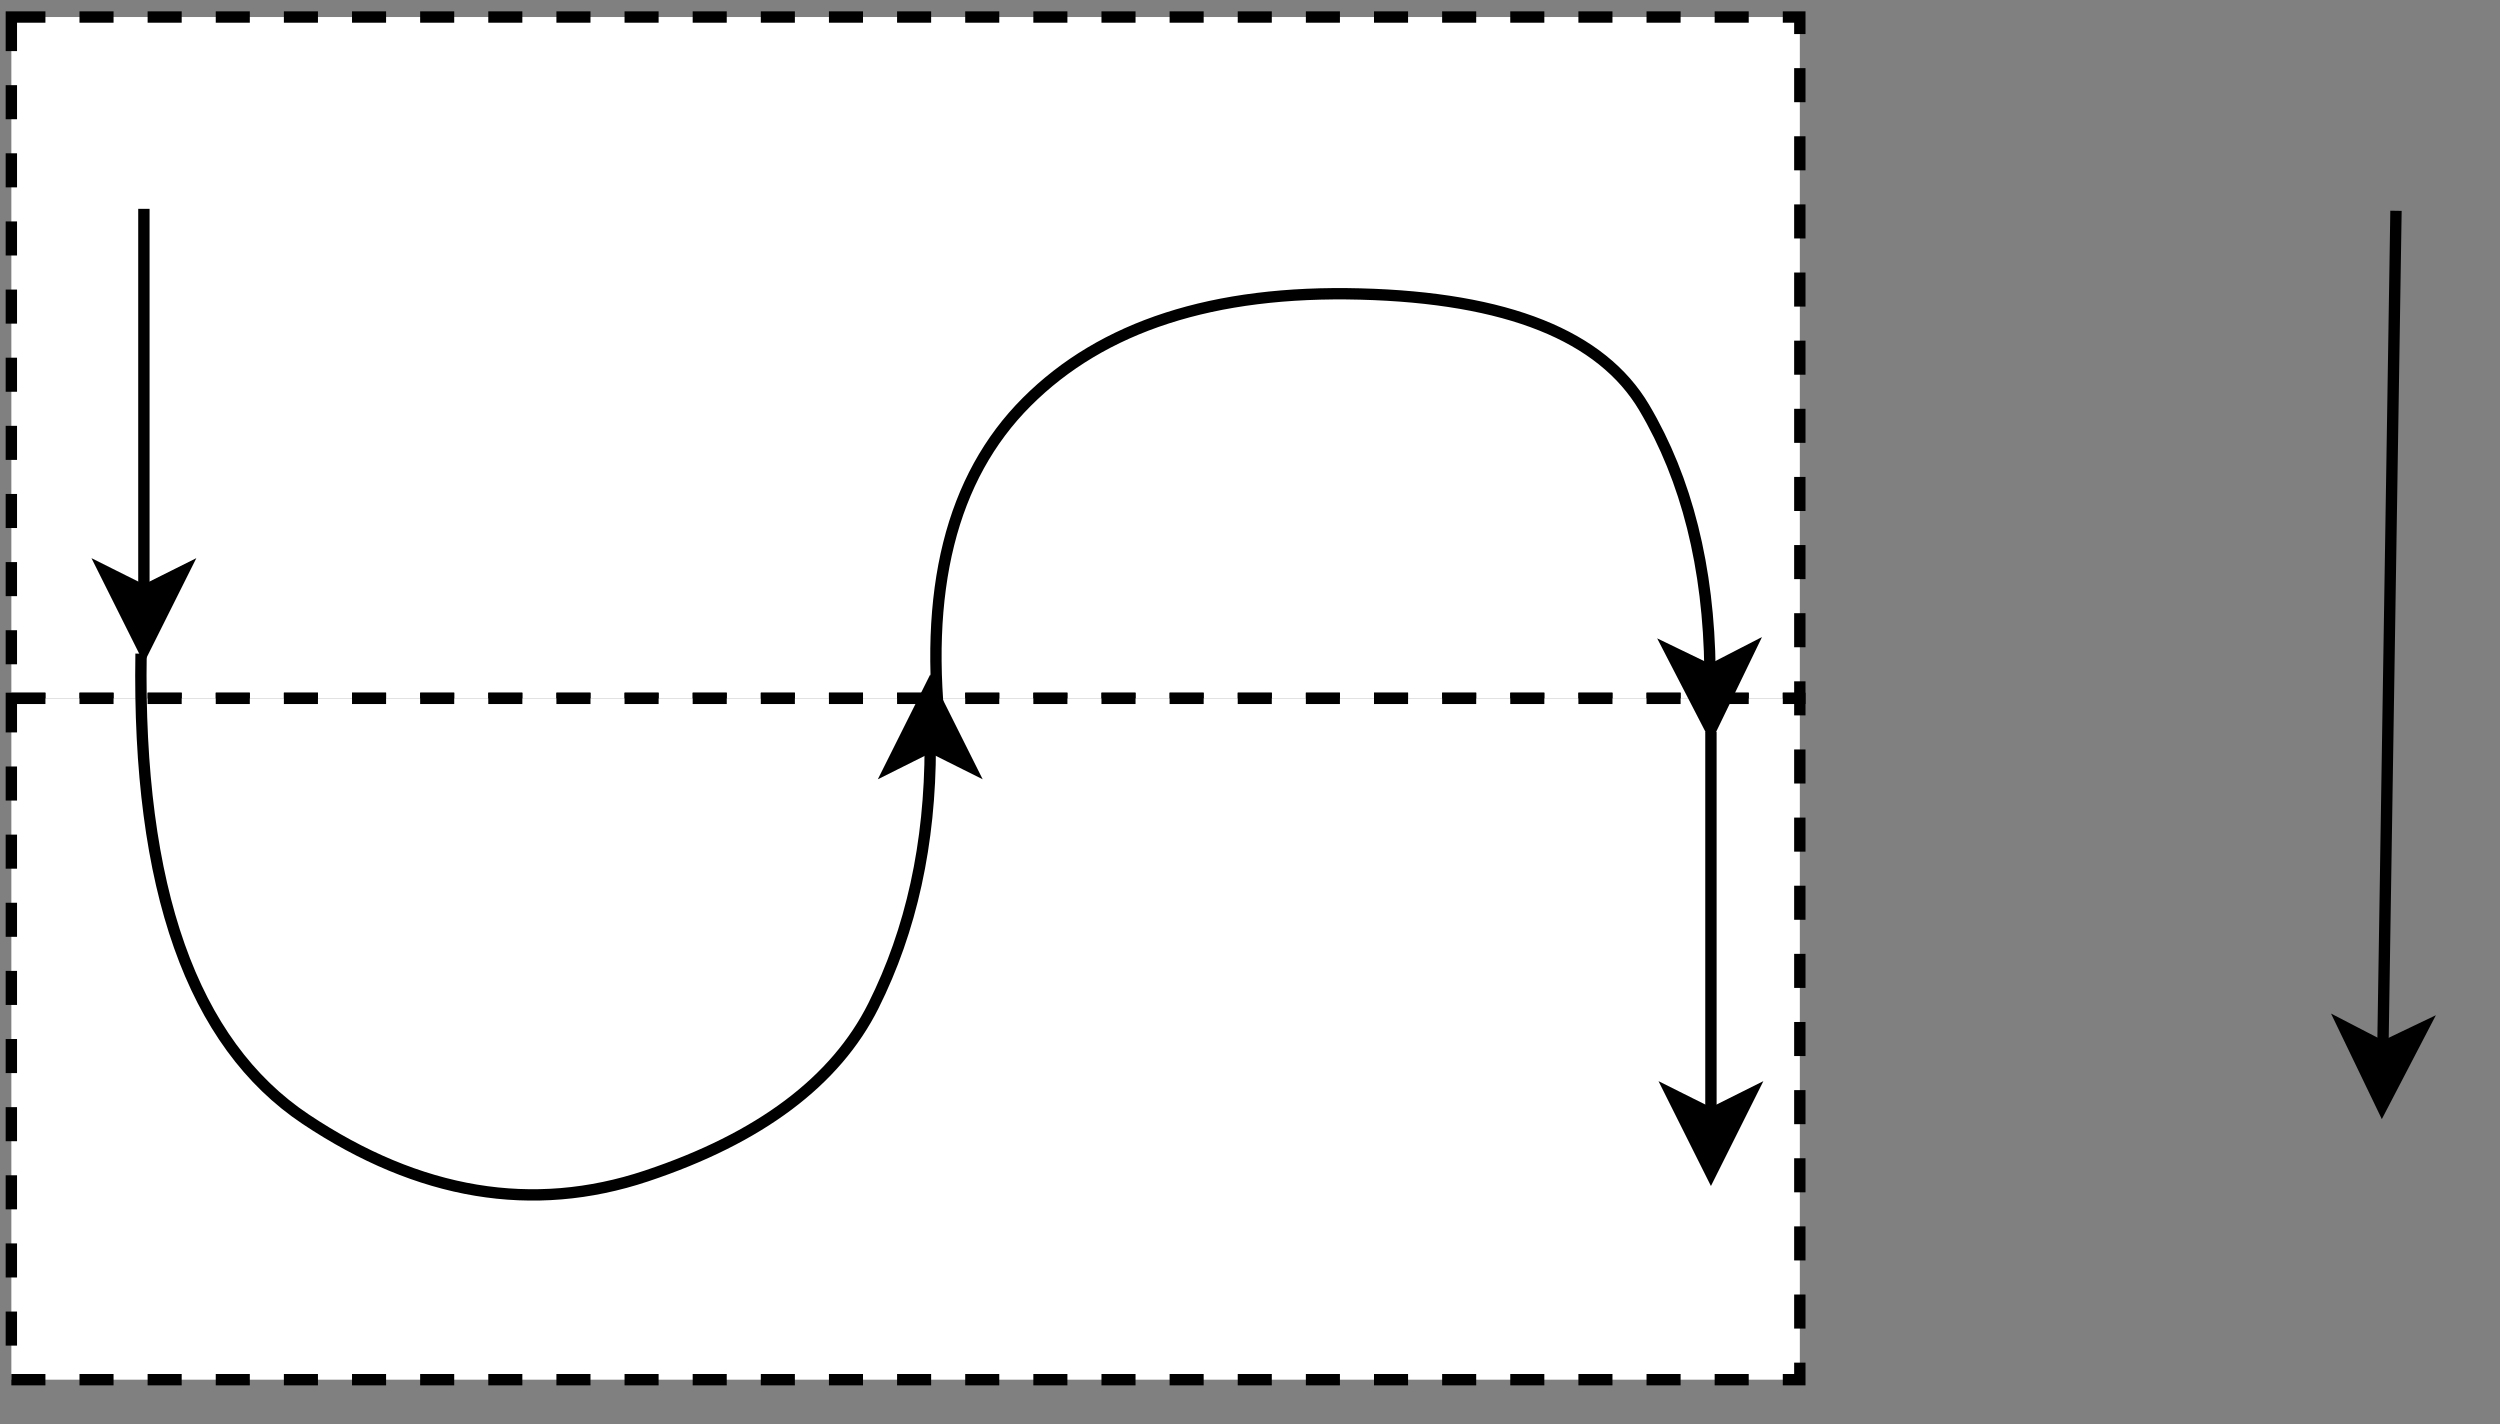 <?xml version="1.0" encoding="UTF-8" standalone="no"?>
<svg 
   width="165.12pt"
   height="94.08pt"
   viewBox="0 0 165.12 94.08"
   version="1.1"
   id="svg44"
   xmlns="http://www.w3.org/2000/svg"
   xmlns:svg="http://www.w3.org/2000/svg" content="%3Cmxfile%20host%3D%22app.diagrams.net%22%20modified%3D%222023-06-08T10%3A01%3A08.078Z%22%20agent%3D%22Mozilla%2F5.0%20(Windows%20NT%2010.0%3B%20Win64%3B%20x64)%20AppleWebKit%2F537.36%20(KHTML%2C%20like%20Gecko)%20Chrome%2F114.0.0.0%20Safari%2F537.36%22%20version%3D%2221.3.7%22%20etag%3D%22wQwMI025SmeH9fXEoRBn%22%20type%3D%22device%22%3E%20%20%20%3Cdiagram%20name%3D%22Seite-1%22%20id%3D%224cL_pPIbyWbpnsbUGktJ%22%3E%20%20%20%20%20%3CmxGraphModel%20dx%3D%22478%22%20dy%3D%22253%22%20grid%3D%221%22%20gridSize%3D%2210%22%20guides%3D%221%22%20tooltips%3D%221%22%20connect%3D%221%22%20arrows%3D%221%22%20fold%3D%221%22%20page%3D%221%22%20pageScale%3D%221%22%20pageWidth%3D%22827%22%20pageHeight%3D%221169%22%20background%3D%22none%22%20math%3D%220%22%20shadow%3D%220%22%3E%20%20%20%20%20%20%20%3Croot%3E%20%20%20%20%20%20%20%20%20%3CmxCell%20id%3D%220%22%20%2F%3E%20%20%20%20%20%20%20%20%20%3CmxCell%20id%3D%221%22%20parent%3D%220%22%20%2F%3E%20%20%20%20%20%20%20%20%20%3CmxCell%20id%3D%222%22%20value%3D%22%22%20style%3D%22rounded%3D0%3BwhiteSpace%3Dwrap%3Bhtml%3D1%3Bdashed%3D1%3B%22%20vertex%3D%221%22%20parent%3D%221%22%3E%20%20%20%20%20%20%20%20%20%20%20%3CmxGeometry%20x%3D%22552.5%22%20y%3D%22770%22%20width%3D%22157.5%22%20height%3D%2260%22%20as%3D%22geometry%22%20%2F%3E%20%20%20%20%20%20%20%20%20%3C%2FmxCell%3E%20%20%20%20%20%20%20%20%20%3CmxCell%20id%3D%223%22%20value%3D%22%22%20style%3D%22rounded%3D0%3BwhiteSpace%3Dwrap%3Bhtml%3D1%3Bdashed%3D1%3B%22%20vertex%3D%221%22%20parent%3D%221%22%3E%20%20%20%20%20%20%20%20%20%20%20%3CmxGeometry%20x%3D%22552.5%22%20y%3D%22830%22%20width%3D%22157.5%22%20height%3D%2260%22%20as%3D%22geometry%22%20%2F%3E%20%20%20%20%20%20%20%20%20%3C%2FmxCell%3E%20%20%20%20%20%20%20%20%20%3CmxCell%20id%3D%224%22%20value%3D%22%22%20style%3D%22curved%3D1%3BendArrow%3Dclassic%3Bhtml%3D1%3Brounded%3D0%3B%22%20edge%3D%221%22%20parent%3D%221%22%3E%20%20%20%20%20%20%20%20%20%20%20%3CmxGeometry%20width%3D%2250%22%20height%3D%2250%22%20relative%3D%221%22%20as%3D%22geometry%22%3E%20%20%20%20%20%20%20%20%20%20%20%20%20%3CmxPoint%20x%3D%22563.92%22%20y%3D%22826.06%22%20as%3D%22sourcePoint%22%20%2F%3E%20%20%20%20%20%20%20%20%20%20%20%20%20%3CmxPoint%20x%3D%22633.42%22%20y%3D%22827.89%22%20as%3D%22targetPoint%22%20%2F%3E%20%20%20%20%20%20%20%20%20%20%20%20%20%3CArray%20as%3D%22points%22%3E%20%20%20%20%20%20%20%20%20%20%20%20%20%20%20%3CmxPoint%20x%3D%22563.42%22%20y%3D%22857.06%22%20%2F%3E%20%20%20%20%20%20%20%20%20%20%20%20%20%20%20%3CmxPoint%20x%3D%22593.42%22%20y%3D%22877.06%22%20%2F%3E%20%20%20%20%20%20%20%20%20%20%20%20%20%20%20%3CmxPoint%20x%3D%22623.42%22%20y%3D%22867.06%22%20%2F%3E%20%20%20%20%20%20%20%20%20%20%20%20%20%20%20%3CmxPoint%20x%3D%22633.42%22%20y%3D%22847.06%22%20%2F%3E%20%20%20%20%20%20%20%20%20%20%20%20%20%3C%2FArray%3E%20%20%20%20%20%20%20%20%20%20%20%3C%2FmxGeometry%3E%20%20%20%20%20%20%20%20%20%3C%2FmxCell%3E%20%20%20%20%20%20%20%20%20%3CmxCell%20id%3D%225%22%20value%3D%22%22%20style%3D%22curved%3D1%3BendArrow%3Dclassic%3Bhtml%3D1%3Brounded%3D0%3B%22%20edge%3D%221%22%20parent%3D%221%22%3E%20%20%20%20%20%20%20%20%20%20%20%3CmxGeometry%20width%3D%2250%22%20height%3D%2250%22%20relative%3D%221%22%20as%3D%22geometry%22%3E%20%20%20%20%20%20%20%20%20%20%20%20%20%3CmxPoint%20x%3D%22634.42%22%20y%3D%22833.89%22%20as%3D%22sourcePoint%22%20%2F%3E%20%20%20%20%20%20%20%20%20%20%20%20%20%3CmxPoint%20x%3D%22702.17%22%20y%3D%22833.89%22%20as%3D%22targetPoint%22%20%2F%3E%20%20%20%20%20%20%20%20%20%20%20%20%20%3CArray%20as%3D%22points%22%3E%20%20%20%20%20%20%20%20%20%20%20%20%20%20%20%3CmxPoint%20x%3D%22631.92%22%20y%3D%22813.89%22%20%2F%3E%20%20%20%20%20%20%20%20%20%20%20%20%20%20%20%3CmxPoint%20x%3D%22651.92%22%20y%3D%22793.89%22%20%2F%3E%20%20%20%20%20%20%20%20%20%20%20%20%20%20%20%3CmxPoint%20x%3D%22690.67%22%20y%3D%22794.89%22%20%2F%3E%20%20%20%20%20%20%20%20%20%20%20%20%20%20%20%3CmxPoint%20x%3D%22701.92%22%20y%3D%22813.89%22%20%2F%3E%20%20%20%20%20%20%20%20%20%20%20%20%20%3C%2FArray%3E%20%20%20%20%20%20%20%20%20%20%20%3C%2FmxGeometry%3E%20%20%20%20%20%20%20%20%20%3C%2FmxCell%3E%20%20%20%20%20%20%20%20%20%3CmxCell%20id%3D%226%22%20value%3D%22%22%20style%3D%22endArrow%3Dclassic%3Bhtml%3D1%3Brounded%3D0%3B%22%20edge%3D%221%22%20parent%3D%221%22%3E%20%20%20%20%20%20%20%20%20%20%20%3CmxGeometry%20width%3D%2250%22%20height%3D%2250%22%20relative%3D%221%22%20as%3D%22geometry%22%3E%20%20%20%20%20%20%20%20%20%20%20%20%20%3CmxPoint%20x%3D%22564.17%22%20y%3D%22786.89%22%20as%3D%22sourcePoint%22%20%2F%3E%20%20%20%20%20%20%20%20%20%20%20%20%20%3CmxPoint%20x%3D%22564.17%22%20y%3D%22826.89%22%20as%3D%22targetPoint%22%20%2F%3E%20%20%20%20%20%20%20%20%20%20%20%3C%2FmxGeometry%3E%20%20%20%20%20%20%20%20%20%3C%2FmxCell%3E%20%20%20%20%20%20%20%20%20%3CmxCell%20id%3D%227%22%20value%3D%22%22%20style%3D%22endArrow%3Dclassic%3Bhtml%3D1%3Brounded%3D0%3B%22%20edge%3D%221%22%20parent%3D%221%22%3E%20%20%20%20%20%20%20%20%20%20%20%3CmxGeometry%20width%3D%2250%22%20height%3D%2250%22%20relative%3D%221%22%20as%3D%22geometry%22%3E%20%20%20%20%20%20%20%20%20%20%20%20%20%3CmxPoint%20x%3D%22702.17%22%20y%3D%22832.95%22%20as%3D%22sourcePoint%22%20%2F%3E%20%20%20%20%20%20%20%20%20%20%20%20%20%3CmxPoint%20x%3D%22702.17%22%20y%3D%22872.95%22%20as%3D%22targetPoint%22%20%2F%3E%20%20%20%20%20%20%20%20%20%20%20%3C%2FmxGeometry%3E%20%20%20%20%20%20%20%20%20%3C%2FmxCell%3E%20%20%20%20%20%20%20%20%20%3CmxCell%20id%3D%228%22%20value%3D%22%22%20style%3D%22endArrow%3Dclassic%3Bhtml%3D1%3Brounded%3D0%3B%22%20edge%3D%221%22%20parent%3D%221%22%3E%20%20%20%20%20%20%20%20%20%20%20%3CmxGeometry%20width%3D%2250%22%20height%3D%2250%22%20relative%3D%221%22%20as%3D%22geometry%22%3E%20%20%20%20%20%20%20%20%20%20%20%20%20%3CmxPoint%20x%3D%22762.5%22%20y%3D%22787.06%22%20as%3D%22sourcePoint%22%20%2F%3E%20%20%20%20%20%20%20%20%20%20%20%20%20%3CmxPoint%20x%3D%22761.25%22%20y%3D%22867.06%22%20as%3D%22targetPoint%22%20%2F%3E%20%20%20%20%20%20%20%20%20%20%20%3C%2FmxGeometry%3E%20%20%20%20%20%20%20%20%20%3C%2FmxCell%3E%20%20%20%20%20%20%20%3C%2Froot%3E%20%20%20%20%20%3C%2FmxGraphModel%3E%20%20%20%3C%2Fdiagram%3E%20%3C%2Fmxfile%3E%20">
  <rect x="0" y="0" width="165.12" height="94.08" fill="#808080" stroke="none"/>
  <defs
     id="defs8">
    <clipPath
       id="clip-0">
      <path
         clip-rule="nonzero"
         d="M 146 3 L 165 3 L 165 80 L 146 80 Z M 146 3 "
         id="path2" />
    </clipPath>
    <clipPath
       id="clip-1">
      <path
         clip-rule="nonzero"
         d="M 144 57 L 165 57 L 165 84 L 144 84 Z M 144 57 "
         id="path5" />
    </clipPath>
  </defs>
  <path
     fill-rule="nonzero"
     fill="rgb(100%, 100%, 100%)"
     fill-opacity="1"
     d="M 0.75 1.125 L 118.875 1.125 L 118.875 46.125 L 0.75 46.125 Z M 0.75 1.125 "
     id="path10" />
  <path
     fill-rule="nonzero"
     fill="rgb(0%, 0%, 0%)"
     fill-opacity="1"
     d="M 5.25 0.75 L 7.5 0.75 L 7.5 1.5 L 5.25 1.5 Z M 9.75 0.75 L 12 0.75 L 12 1.5 L 9.75 1.5 Z M 14.25 0.75 L 16.5 0.75 L 16.5 1.5 L 14.25 1.5 Z M 18.75 0.75 L 21 0.75 L 21 1.5 L 18.75 1.5 Z M 23.25 0.75 L 25.5 0.75 L 25.5 1.5 L 23.25 1.5 Z M 27.75 0.75 L 30 0.75 L 30 1.5 L 27.75 1.5 Z M 32.25 0.75 L 34.5 0.75 L 34.5 1.5 L 32.25 1.5 Z M 36.75 0.75 L 39 0.75 L 39 1.5 L 36.75 1.5 Z M 41.25 0.75 L 43.5 0.75 L 43.5 1.5 L 41.25 1.5 Z M 45.75 0.75 L 48 0.75 L 48 1.5 L 45.75 1.5 Z M 50.25 0.75 L 52.5 0.75 L 52.5 1.5 L 50.25 1.5 Z M 54.75 0.75 L 57 0.75 L 57 1.5 L 54.75 1.5 Z M 59.25 0.75 L 61.5 0.75 L 61.5 1.5 L 59.25 1.5 Z M 63.75 0.75 L 66 0.75 L 66 1.5 L 63.75 1.5 Z M 68.25 0.75 L 70.5 0.75 L 70.5 1.5 L 68.25 1.5 Z M 72.75 0.75 L 75 0.75 L 75 1.5 L 72.75 1.5 Z M 77.25 0.75 L 79.5 0.75 L 79.5 1.5 L 77.25 1.5 Z M 81.75 0.75 L 84 0.75 L 84 1.5 L 81.75 1.5 Z M 86.25 0.75 L 88.5 0.75 L 88.5 1.5 L 86.25 1.5 Z M 90.75 0.75 L 93 0.75 L 93 1.5 L 90.75 1.5 Z M 95.25 0.75 L 97.5 0.75 L 97.5 1.5 L 95.25 1.5 Z M 99.75 0.75 L 102 0.75 L 102 1.5 L 99.75 1.5 Z M 104.25 0.75 L 106.5 0.75 L 106.5 1.5 L 104.25 1.5 Z M 108.75 0.75 L 111 0.75 L 111 1.5 L 108.75 1.5 Z M 113.25 0.75 L 115.5 0.75 L 115.5 1.5 L 113.25 1.5 Z M 117.75 0.75 L 119.25 0.75 L 119.25 2.25 L 118.5 2.25 L 118.5 1.125 L 118.875 1.125 L 118.875 1.5 L 117.75 1.5 Z M 119.25 4.5 L 119.25 6.75 L 118.5 6.75 L 118.5 4.5 Z M 119.25 9 L 119.25 11.25 L 118.5 11.25 L 118.5 9 Z M 119.25 13.5 L 119.25 15.75 L 118.5 15.75 L 118.5 13.5 Z M 119.25 18 L 119.25 20.25 L 118.5 20.25 L 118.5 18 Z M 119.25 22.5 L 119.25 24.75 L 118.5 24.75 L 118.5 22.5 Z M 119.25 27 L 119.25 29.25 L 118.5 29.25 L 118.5 27 Z M 119.25 31.5 L 119.25 33.75 L 118.5 33.75 L 118.5 31.5 Z M 119.25 36 L 119.25 38.25 L 118.5 38.25 L 118.5 36 Z M 119.25 40.5 L 119.25 42.75 L 118.5 42.75 L 118.5 40.5 Z M 119.25 45 L 119.25 46.5 L 117.75 46.5 L 117.75 45.75 L 118.875 45.75 L 118.875 46.125 L 118.5 46.125 L 118.5 45 Z M 115.5 46.5 L 113.25 46.5 L 113.25 45.75 L 115.5 45.75 Z M 111 46.5 L 108.75 46.5 L 108.75 45.75 L 111 45.75 Z M 106.5 46.5 L 104.25 46.5 L 104.25 45.75 L 106.5 45.75 Z M 102 46.5 L 99.75 46.5 L 99.75 45.75 L 102 45.75 Z M 97.5 46.5 L 95.25 46.5 L 95.25 45.75 L 97.5 45.75 Z M 93 46.5 L 90.75 46.5 L 90.75 45.75 L 93 45.75 Z M 88.5 46.5 L 86.25 46.5 L 86.25 45.75 L 88.5 45.75 Z M 84 46.5 L 81.75 46.5 L 81.75 45.75 L 84 45.75 Z M 79.5 46.5 L 77.25 46.5 L 77.25 45.75 L 79.5 45.75 Z M 75 46.5 L 72.75 46.5 L 72.75 45.75 L 75 45.75 Z M 70.5 46.5 L 68.25 46.5 L 68.25 45.75 L 70.5 45.75 Z M 66 46.5 L 63.75 46.5 L 63.75 45.75 L 66 45.75 Z M 61.5 46.5 L 59.25 46.5 L 59.25 45.75 L 61.5 45.75 Z M 57 46.5 L 54.75 46.5 L 54.75 45.75 L 57 45.75 Z M 52.5 46.5 L 50.25 46.5 L 50.25 45.75 L 52.5 45.75 Z M 48 46.5 L 45.75 46.5 L 45.75 45.75 L 48 45.75 Z M 43.5 46.5 L 41.25 46.5 L 41.25 45.75 L 43.5 45.75 Z M 39 46.5 L 36.75 46.5 L 36.75 45.75 L 39 45.75 Z M 34.5 46.5 L 32.25 46.5 L 32.25 45.75 L 34.5 45.75 Z M 30 46.5 L 27.75 46.5 L 27.75 45.75 L 30 45.75 Z M 25.5 46.5 L 23.25 46.5 L 23.25 45.75 L 25.5 45.75 Z M 21 46.5 L 18.75 46.5 L 18.75 45.75 L 21 45.75 Z M 16.5 46.5 L 14.25 46.5 L 14.25 45.75 L 16.5 45.75 Z M 12 46.5 L 9.75 46.5 L 9.75 45.75 L 12 45.75 Z M 7.5 46.5 L 5.25 46.5 L 5.25 45.75 L 7.5 45.75 Z M 3 46.5 L 0.75 46.5 L 0.75 45.75 L 3 45.75 Z M 0.375 43.875 L 0.375 41.625 L 1.125 41.625 L 1.125 43.875 Z M 0.375 39.375 L 0.375 37.125 L 1.125 37.125 L 1.125 39.375 Z M 0.375 34.875 L 0.375 32.625 L 1.125 32.625 L 1.125 34.875 Z M 0.375 30.375 L 0.375 28.125 L 1.125 28.125 L 1.125 30.375 Z M 0.375 25.875 L 0.375 23.625 L 1.125 23.625 L 1.125 25.875 Z M 0.375 21.375 L 0.375 19.125 L 1.125 19.125 L 1.125 21.375 Z M 0.375 16.875 L 0.375 14.625 L 1.125 14.625 L 1.125 16.875 Z M 0.375 12.375 L 0.375 10.125 L 1.125 10.125 L 1.125 12.375 Z M 0.375 7.875 L 0.375 5.625 L 1.125 5.625 L 1.125 7.875 Z M 0.375 3.375 L 0.375 0.75 L 3 0.75 L 3 1.5 L 0.75 1.5 L 0.75 1.125 L 1.125 1.125 L 1.125 3.375 Z M 0.375 3.375 "
     id="path12" />
  <path
     fill-rule="nonzero"
     fill="rgb(100%, 100%, 100%)"
     fill-opacity="1"
     d="M 0.75 46.125 L 118.875 46.125 L 118.875 91.125 L 0.75 91.125 Z M 0.75 46.125 "
     id="path14" />
  <path
     fill-rule="nonzero"
     fill="rgb(0%, 0%, 0%)"
     fill-opacity="1"
     d="M 5.25 45.75 L 7.5 45.75 L 7.5 46.5 L 5.25 46.5 Z M 9.75 45.75 L 12 45.75 L 12 46.5 L 9.75 46.5 Z M 14.25 45.75 L 16.5 45.75 L 16.5 46.5 L 14.25 46.5 Z M 18.75 45.75 L 21 45.75 L 21 46.5 L 18.75 46.5 Z M 23.25 45.75 L 25.5 45.75 L 25.5 46.5 L 23.25 46.5 Z M 27.75 45.75 L 30 45.75 L 30 46.5 L 27.75 46.5 Z M 32.25 45.75 L 34.5 45.75 L 34.5 46.5 L 32.25 46.5 Z M 36.75 45.75 L 39 45.75 L 39 46.5 L 36.75 46.5 Z M 41.25 45.75 L 43.5 45.75 L 43.5 46.5 L 41.25 46.5 Z M 45.75 45.75 L 48 45.75 L 48 46.5 L 45.75 46.5 Z M 50.25 45.75 L 52.5 45.75 L 52.5 46.5 L 50.25 46.5 Z M 54.75 45.75 L 57 45.75 L 57 46.5 L 54.75 46.5 Z M 59.25 45.75 L 61.5 45.75 L 61.5 46.5 L 59.25 46.5 Z M 63.75 45.75 L 66 45.75 L 66 46.5 L 63.75 46.5 Z M 68.25 45.75 L 70.5 45.75 L 70.5 46.5 L 68.25 46.5 Z M 72.75 45.75 L 75 45.75 L 75 46.5 L 72.75 46.5 Z M 77.25 45.75 L 79.5 45.75 L 79.5 46.5 L 77.25 46.5 Z M 81.75 45.75 L 84 45.75 L 84 46.5 L 81.75 46.5 Z M 86.25 45.75 L 88.5 45.75 L 88.5 46.5 L 86.25 46.5 Z M 90.75 45.75 L 93 45.75 L 93 46.5 L 90.75 46.5 Z M 95.25 45.75 L 97.5 45.75 L 97.5 46.5 L 95.25 46.5 Z M 99.75 45.75 L 102 45.75 L 102 46.5 L 99.75 46.5 Z M 104.25 45.75 L 106.5 45.75 L 106.5 46.5 L 104.25 46.5 Z M 108.75 45.75 L 111 45.75 L 111 46.5 L 108.75 46.5 Z M 113.25 45.75 L 115.5 45.75 L 115.5 46.5 L 113.25 46.5 Z M 117.75 45.75 L 119.25 45.75 L 119.25 47.25 L 118.5 47.25 L 118.5 46.125 L 118.875 46.125 L 118.875 46.5 L 117.75 46.5 Z M 119.25 49.5 L 119.25 51.75 L 118.5 51.75 L 118.5 49.5 Z M 119.25 54 L 119.25 56.25 L 118.5 56.25 L 118.5 54 Z M 119.25 58.5 L 119.25 60.75 L 118.5 60.75 L 118.5 58.5 Z M 119.25 63 L 119.25 65.25 L 118.5 65.25 L 118.5 63 Z M 119.25 67.5 L 119.25 69.75 L 118.5 69.75 L 118.5 67.5 Z M 119.25 72 L 119.25 74.25 L 118.5 74.25 L 118.5 72 Z M 119.25 76.5 L 119.25 78.75 L 118.5 78.75 L 118.5 76.5 Z M 119.25 81 L 119.25 83.25 L 118.5 83.25 L 118.5 81 Z M 119.25 85.5 L 119.25 87.75 L 118.5 87.75 L 118.5 85.5 Z M 119.25 90 L 119.25 91.5 L 117.75 91.5 L 117.75 90.75 L 118.875 90.75 L 118.875 91.125 L 118.5 91.125 L 118.5 90 Z M 115.5 91.5 L 113.25 91.5 L 113.25 90.75 L 115.5 90.75 Z M 111 91.5 L 108.75 91.5 L 108.75 90.75 L 111 90.75 Z M 106.5 91.5 L 104.25 91.5 L 104.25 90.75 L 106.5 90.75 Z M 102 91.5 L 99.75 91.5 L 99.75 90.75 L 102 90.75 Z M 97.5 91.5 L 95.25 91.5 L 95.25 90.75 L 97.5 90.75 Z M 93 91.5 L 90.75 91.5 L 90.75 90.75 L 93 90.75 Z M 88.5 91.5 L 86.25 91.5 L 86.25 90.75 L 88.5 90.75 Z M 84 91.5 L 81.75 91.5 L 81.75 90.75 L 84 90.75 Z M 79.5 91.5 L 77.25 91.5 L 77.25 90.75 L 79.5 90.75 Z M 75 91.5 L 72.75 91.5 L 72.75 90.75 L 75 90.75 Z M 70.5 91.5 L 68.25 91.5 L 68.25 90.75 L 70.5 90.75 Z M 66 91.5 L 63.75 91.5 L 63.75 90.75 L 66 90.75 Z M 61.5 91.5 L 59.25 91.5 L 59.25 90.75 L 61.5 90.75 Z M 57 91.5 L 54.75 91.5 L 54.75 90.75 L 57 90.75 Z M 52.5 91.5 L 50.25 91.5 L 50.25 90.75 L 52.5 90.75 Z M 48 91.5 L 45.75 91.5 L 45.75 90.75 L 48 90.75 Z M 43.5 91.5 L 41.25 91.5 L 41.25 90.75 L 43.5 90.75 Z M 39 91.5 L 36.75 91.5 L 36.75 90.75 L 39 90.75 Z M 34.5 91.5 L 32.25 91.5 L 32.25 90.75 L 34.5 90.75 Z M 30 91.5 L 27.75 91.5 L 27.75 90.75 L 30 90.75 Z M 25.5 91.5 L 23.25 91.5 L 23.25 90.75 L 25.5 90.75 Z M 21 91.5 L 18.75 91.5 L 18.75 90.75 L 21 90.75 Z M 16.5 91.5 L 14.25 91.5 L 14.25 90.75 L 16.5 90.75 Z M 12 91.5 L 9.75 91.5 L 9.75 90.75 L 12 90.75 Z M 7.5 91.5 L 5.25 91.5 L 5.25 90.75 L 7.5 90.75 Z M 3 91.5 L 0.75 91.5 L 0.75 90.75 L 3 90.75 Z M 0.375 88.875 L 0.375 86.625 L 1.125 86.625 L 1.125 88.875 Z M 0.375 84.375 L 0.375 82.125 L 1.125 82.125 L 1.125 84.375 Z M 0.375 79.875 L 0.375 77.625 L 1.125 77.625 L 1.125 79.875 Z M 0.375 75.375 L 0.375 73.125 L 1.125 73.125 L 1.125 75.375 Z M 0.375 70.875 L 0.375 68.625 L 1.125 68.625 L 1.125 70.875 Z M 0.375 66.375 L 0.375 64.125 L 1.125 64.125 L 1.125 66.375 Z M 0.375 61.875 L 0.375 59.625 L 1.125 59.625 L 1.125 61.875 Z M 0.375 57.375 L 0.375 55.125 L 1.125 55.125 L 1.125 57.375 Z M 0.375 52.875 L 0.375 50.625 L 1.125 50.625 L 1.125 52.875 Z M 0.375 48.375 L 0.375 45.75 L 3 45.75 L 3 46.5 L 0.75 46.5 L 0.75 46.125 L 1.125 46.125 L 1.125 48.375 Z M 0.375 48.375 "
     id="path16" />
  <path
     fill="none"
     stroke-width="1"
     stroke-linecap="butt"
     stroke-linejoin="miter"
     stroke="rgb(0%, 0%, 0%)"
     stroke-opacity="1"
     stroke-miterlimit="10"
     d="M 11.922 57.063 C 11.589 77.729 16.422 91.396 26.422 98.063 C 36.422 104.729 46.422 106.396 56.422 103.063 C 66.422 99.729 73.089 94.729 76.422 88.063 C 79.755 81.396 81.422 73.792 81.422 65.26 "
     transform="matrix(0.75, 0, 0, 0.75, 0.375, 0.375)"
     id="path18" />
  <path
     fill-rule="nonzero"
     fill="rgb(0%, 0%, 0%)"
     fill-opacity="1"
     stroke-width="1"
     stroke-linecap="butt"
     stroke-linejoin="miter"
     stroke="rgb(0%, 0%, 0%)"
     stroke-opacity="1"
     stroke-miterlimit="10"
     d="M 81.422 60.01 L 84.922 67.01 L 81.422 65.26 L 77.922 67.01 Z M 81.422 60.01 "
     transform="matrix(0.75, 0, 0, 0.75, 0.375, 0.375)"
     id="path20" />
  <path
     fill="none"
     stroke-width="1"
     stroke-linecap="butt"
     stroke-linejoin="miter"
     stroke="rgb(0%, 0%, 0%)"
     stroke-opacity="1"
     stroke-miterlimit="10"
     d="M 82.422 64.891 C 80.755 51.557 83.255 41.557 89.922 34.891 C 96.589 28.224 106.375 25.057 119.292 25.391 C 132.208 25.724 140.542 29.057 144.292 35.391 C 148.042 41.724 149.979 49.432 150.089 58.521 "
     transform="matrix(0.75, 0, 0, 0.75, 0.375, 0.375)"
     id="path22" />
  <path
     fill-rule="nonzero"
     fill="rgb(0%, 0%, 0%)"
     fill-opacity="1"
     stroke-width="1"
     stroke-linecap="butt"
     stroke-linejoin="miter"
     stroke="rgb(0%, 0%, 0%)"
     stroke-opacity="1"
     stroke-miterlimit="10"
     d="M 150.161 63.771 L 146.568 56.818 L 150.089 58.521 L 153.568 56.729 Z M 150.161 63.771 "
     transform="matrix(0.75, 0, 0, 0.75, 0.375, 0.375)"
     id="path24" />
  <path
     fill="none"
     stroke-width="1"
     stroke-linecap="butt"
     stroke-linejoin="miter"
     stroke="rgb(0%, 0%, 0%)"
     stroke-opacity="1"
     stroke-miterlimit="10"
     d="M 12.172 17.891 L 12.172 51.521 "
     transform="matrix(0.75, 0, 0, 0.75, 0.375, 0.375)"
     id="path26" />
  <path
     fill-rule="nonzero"
     fill="rgb(0%, 0%, 0%)"
     fill-opacity="1"
     stroke-width="1"
     stroke-linecap="butt"
     stroke-linejoin="miter"
     stroke="rgb(0%, 0%, 0%)"
     stroke-opacity="1"
     stroke-miterlimit="10"
     d="M 12.172 56.771 L 8.672 49.771 L 12.172 51.521 L 15.672 49.771 Z M 12.172 56.771 "
     transform="matrix(0.75, 0, 0, 0.75, 0.375, 0.375)"
     id="path28" />
  <path
     fill="none"
     stroke-width="1"
     stroke-linecap="butt"
     stroke-linejoin="miter"
     stroke="rgb(0%, 0%, 0%)"
     stroke-opacity="1"
     stroke-miterlimit="10"
     d="M 150.172 63.948 L 150.172 97.578 "
     transform="matrix(0.75, 0, 0, 0.75, 0.375, 0.375)"
     id="path30" />
  <path
     fill-rule="nonzero"
     fill="rgb(0%, 0%, 0%)"
     fill-opacity="1"
     stroke-width="1"
     stroke-linecap="butt"
     stroke-linejoin="miter"
     stroke="rgb(0%, 0%, 0%)"
     stroke-opacity="1"
     stroke-miterlimit="10"
     d="M 150.172 102.828 L 146.672 95.828 L 150.172 97.578 L 153.672 95.828 Z M 150.172 102.828 "
     transform="matrix(0.75, 0, 0, 0.75, 0.375, 0.375)"
     id="path32" />
  <g
     clip-path="url(#clip-0)"
     id="g36">
    <path
       fill="none"
       stroke-width="1"
       stroke-linecap="butt"
       stroke-linejoin="miter"
       stroke="#000000"
       stroke-opacity="1"
       stroke-miterlimit="10"
       d="m 210.5,18.063 -1.151,73.625"
       transform="matrix(0.75,0,0,0.75,0.375,0.375)"
       id="path34" />
  </g>
  <path
     fill-rule="nonzero"
     fill="rgb(0%, 0%, 0%)"
     fill-opacity="1"
     d="M 157.328 73.078 L 154.785 67.793 L 157.387 69.141 L 160.035 67.875 Z M 157.328 73.078 "
     id="path38" />
  <g
     clip-path="url(#clip-1)"
     id="g42">
    <path
       fill="none"
       stroke-width="1"
       stroke-linecap="butt"
       stroke-linejoin="miter"
       stroke="#000000"
       stroke-opacity="1"
       stroke-miterlimit="10"
       d="m 209.271,96.938 -3.391,-7.047 3.469,1.797 3.531,-1.688 z m 0,0"
       transform="matrix(0.75,0,0,0.75,0.375,0.375)"
       id="path40" />
  </g>
</svg>
